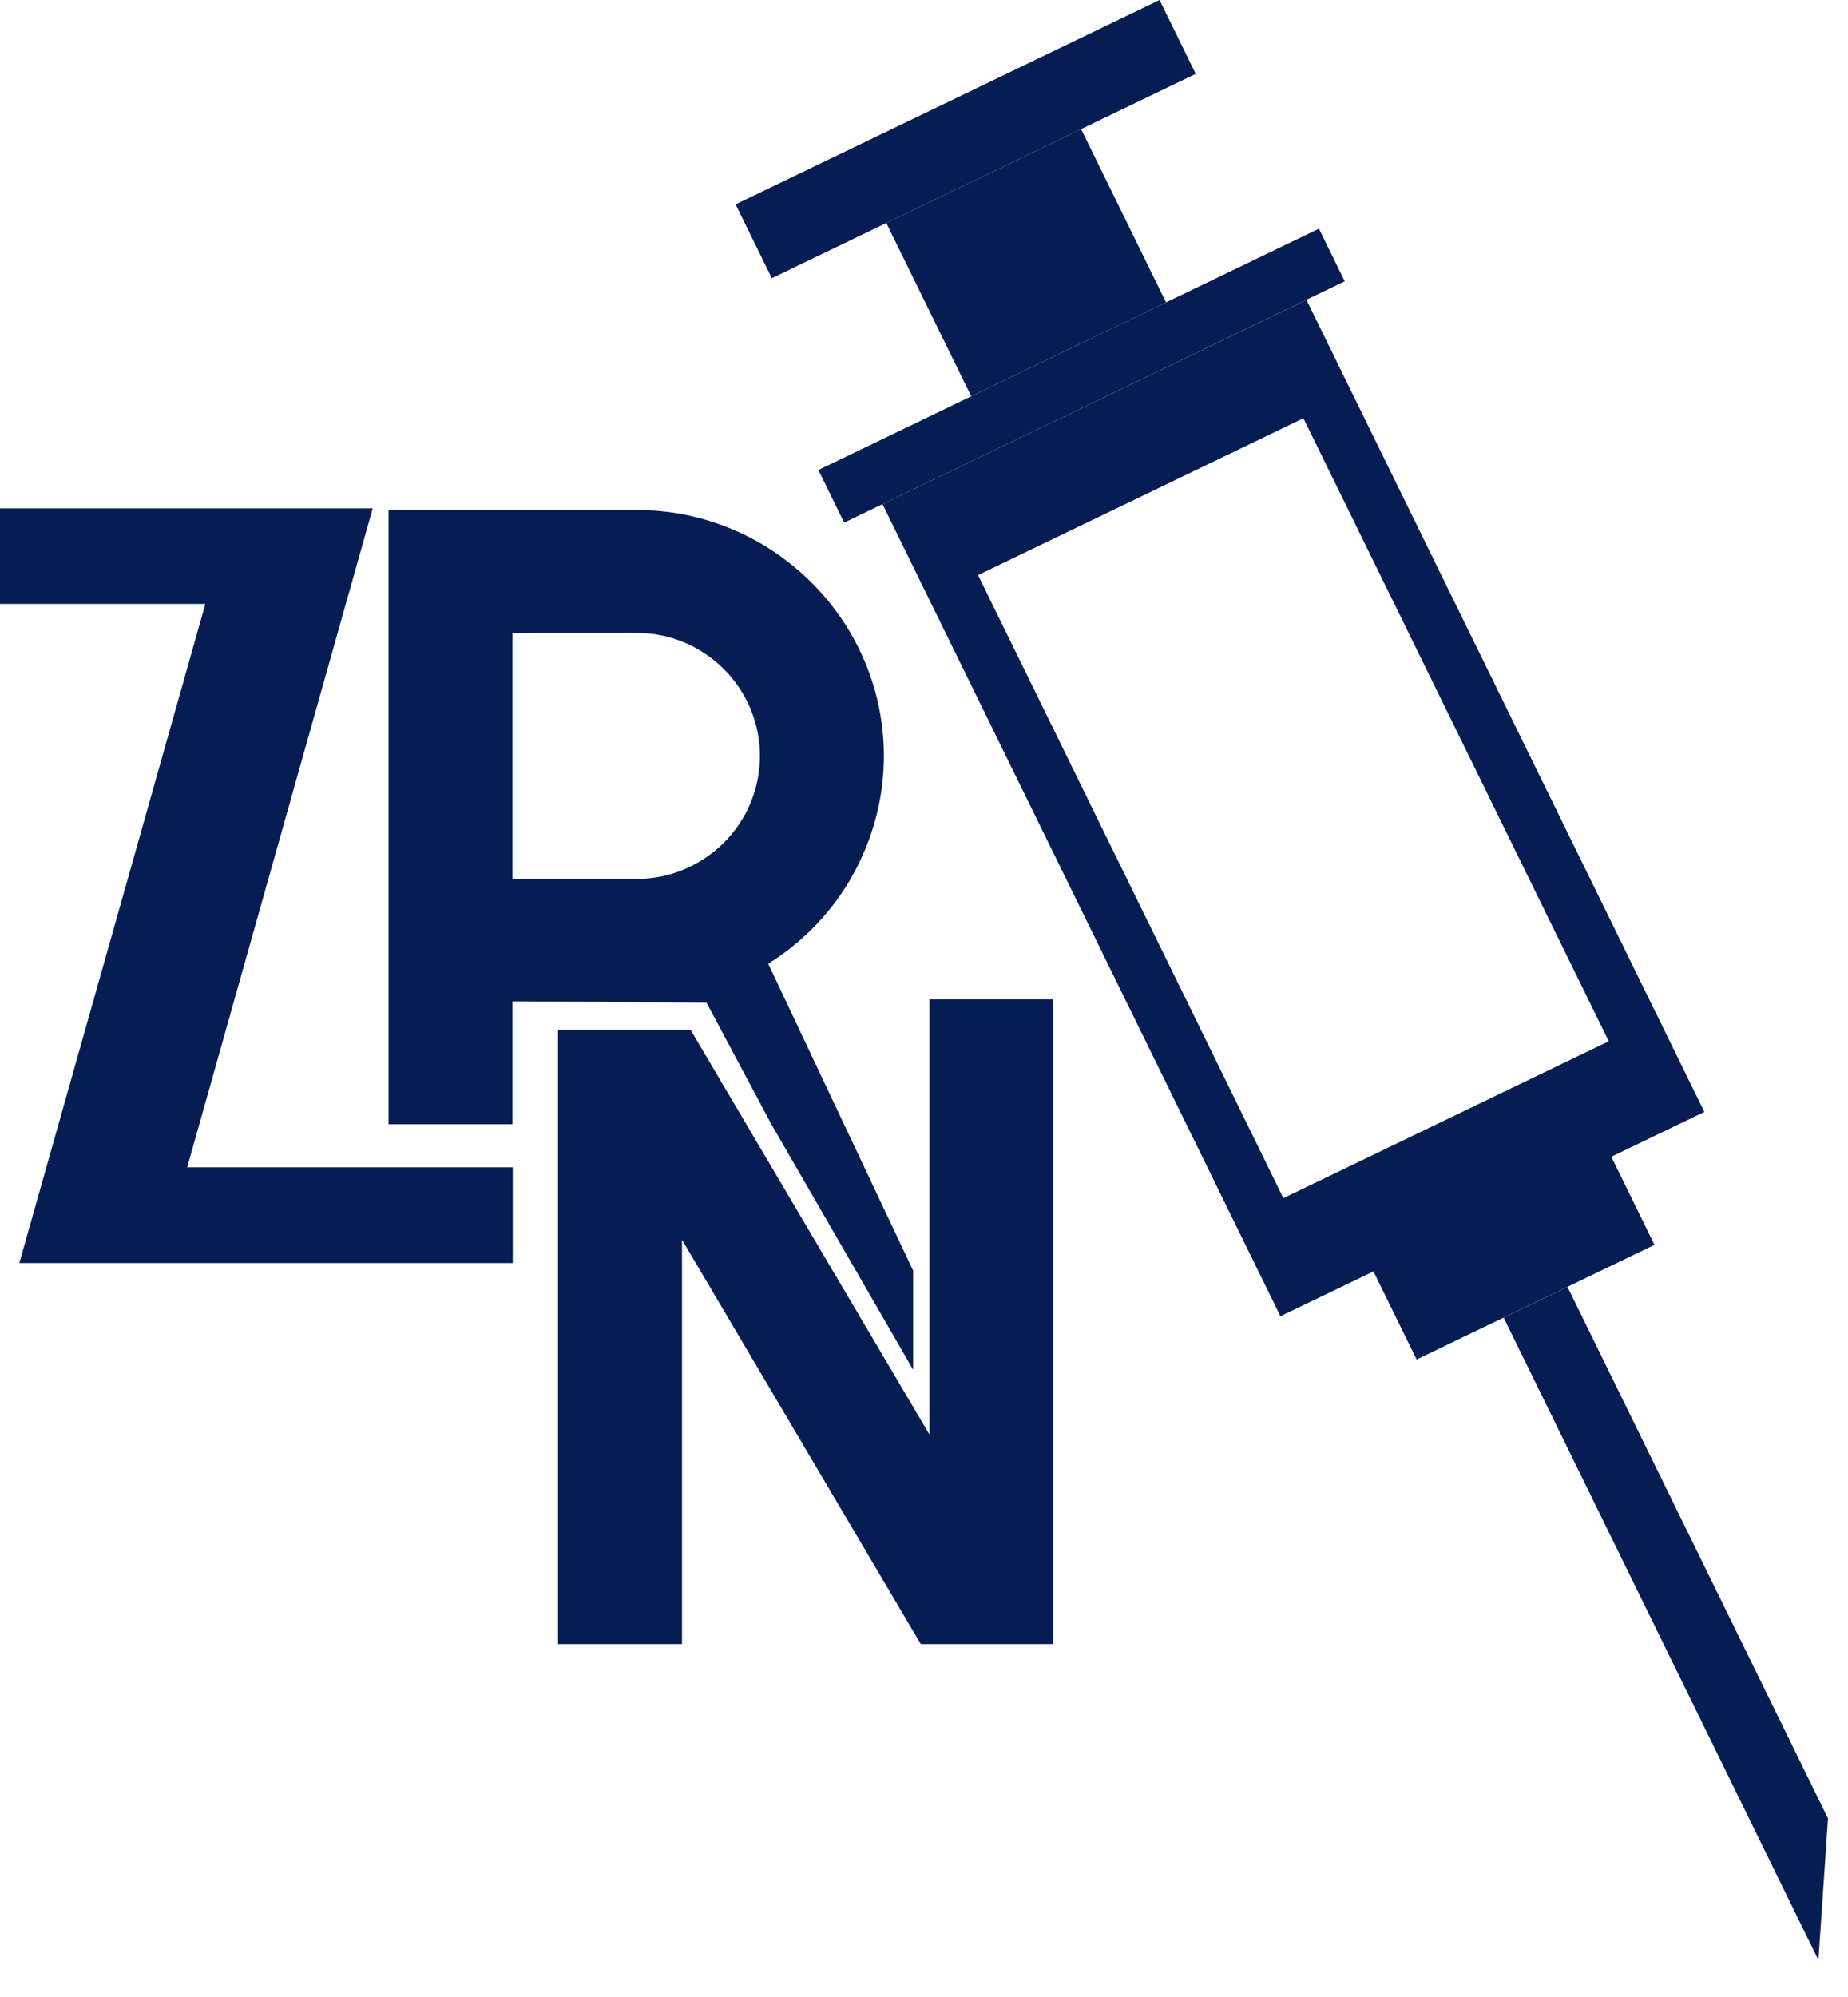 <svg width="50" height="54" viewBox="0 0 50 54" fill="none" xmlns="http://www.w3.org/2000/svg">
<path d="M13.873 34.154H0.523L5.556 16.331H0V13.747H10.084L5.065 31.565H13.873V34.154Z" fill="#061D54"/>
<path d="M13.866 30.4H10.512V13.791H17.219C17.819 13.789 18.417 13.869 18.995 14.028C19.554 14.182 20.09 14.408 20.59 14.699C21.084 14.989 21.54 15.34 21.946 15.742C22.354 16.146 22.707 16.599 22.998 17.092C23.291 17.591 23.519 18.126 23.675 18.683C23.987 19.804 23.995 20.987 23.698 22.112C23.556 22.648 23.348 23.165 23.079 23.651C22.81 24.138 22.478 24.59 22.092 24.994C21.704 25.403 21.265 25.761 20.785 26.06L24.707 34.36V37.041L20.87 30.4L19.115 27.113L13.866 27.076V30.4ZM13.866 17.117V23.766H17.219C17.665 23.769 18.107 23.68 18.516 23.505C19.32 23.167 19.96 22.531 20.298 21.733C20.471 21.324 20.561 20.885 20.561 20.441C20.561 19.997 20.471 19.558 20.298 19.149C19.96 18.352 19.323 17.715 18.52 17.375C18.111 17.201 17.669 17.112 17.224 17.115L13.866 17.117Z" fill="#061D54"/>
<path d="M28.501 44.457H24.913L18.452 33.522V44.457H15.098V27.847H18.685L25.148 38.792V27.022H28.501V44.457Z" fill="#061D54"/>
<path d="M31.373 -4.14185e-05L19.903 5.526L20.882 7.523L32.352 1.997L31.373 -4.14185e-05Z" fill="#061D54"/>
<path d="M29.251 3.491L23.98 6.03L26.278 10.716L31.549 8.177L29.251 3.491Z" fill="#061D54"/>
<path d="M35.686 6.184L22.143 12.709L22.84 14.132L36.383 7.607L35.686 6.184Z" fill="#061D54"/>
<path d="M23.877 13.632L34.644 35.592L46.114 30.066L35.347 8.108L23.877 13.632ZM43.527 28.156L34.724 32.398L26.462 15.551L35.265 11.31L43.527 28.156Z" fill="#061D54"/>
<path d="M43.558 31.201L37.122 34.301L38.329 36.762L44.764 33.662L43.558 31.201Z" fill="#061D54"/>
<path d="M49.459 49.172L49.2 53.002L40.684 35.63L42.41 34.797L49.459 49.172Z" fill="#061D54"/>
</svg>

